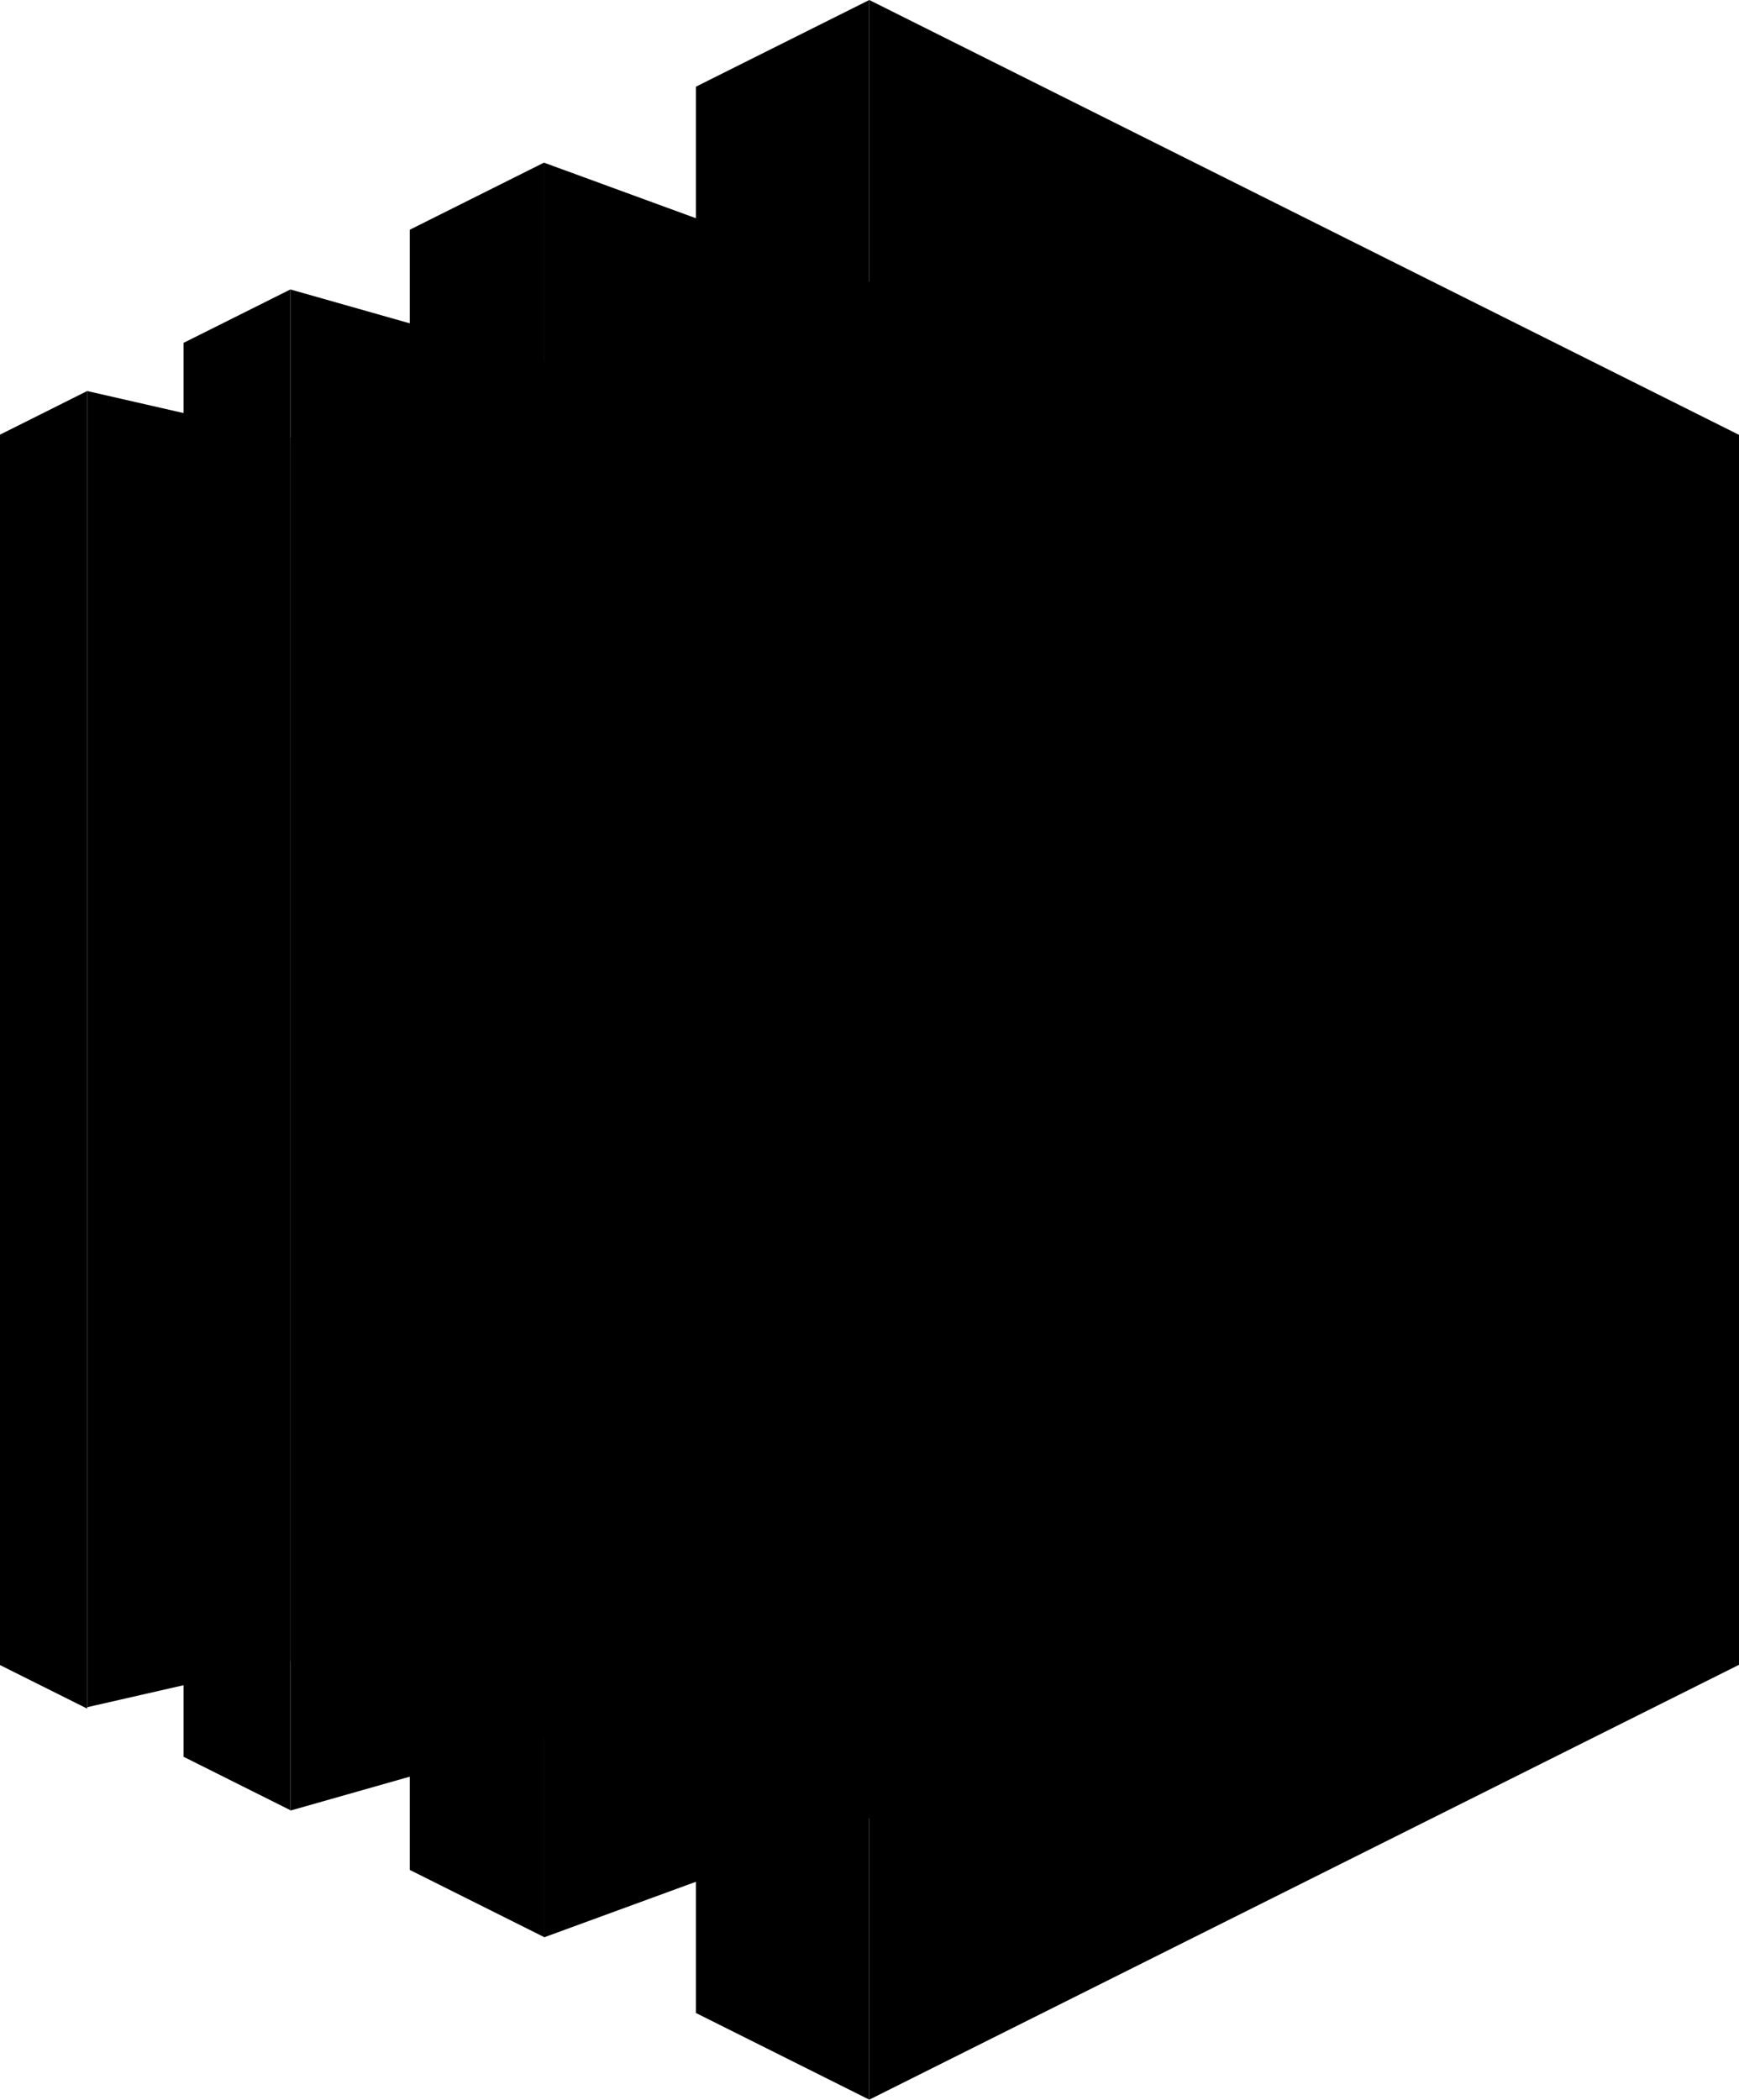 <svg xmlns="http://www.w3.org/2000/svg" viewBox="0 0 256 309.096">
  <path d="m42.754 244.495-29.918 6.826V57.565l29.918 6.839v180.091"/>
  <path d="m80.082 255.931-37.328 10.608V42.612l37.328 10.595v202.724M127.966 267.681l-47.884 17.524V23.946l47.884 17.516v226.219M256 245.079l-128.034 64.017V0L256 64.017v181.062"/>
  <path d="M102.444 12.763 127.966 0v309.096l-25.522-12.759V12.763M60.325 33.82l19.757-9.878v261.212l-19.757-9.878V33.82M27.016 50.477l15.738-7.869v223.88l-15.738-7.874V50.477M12.836 57.565 0 63.983v181.134l12.836 6.414V57.565"/>
</svg>
